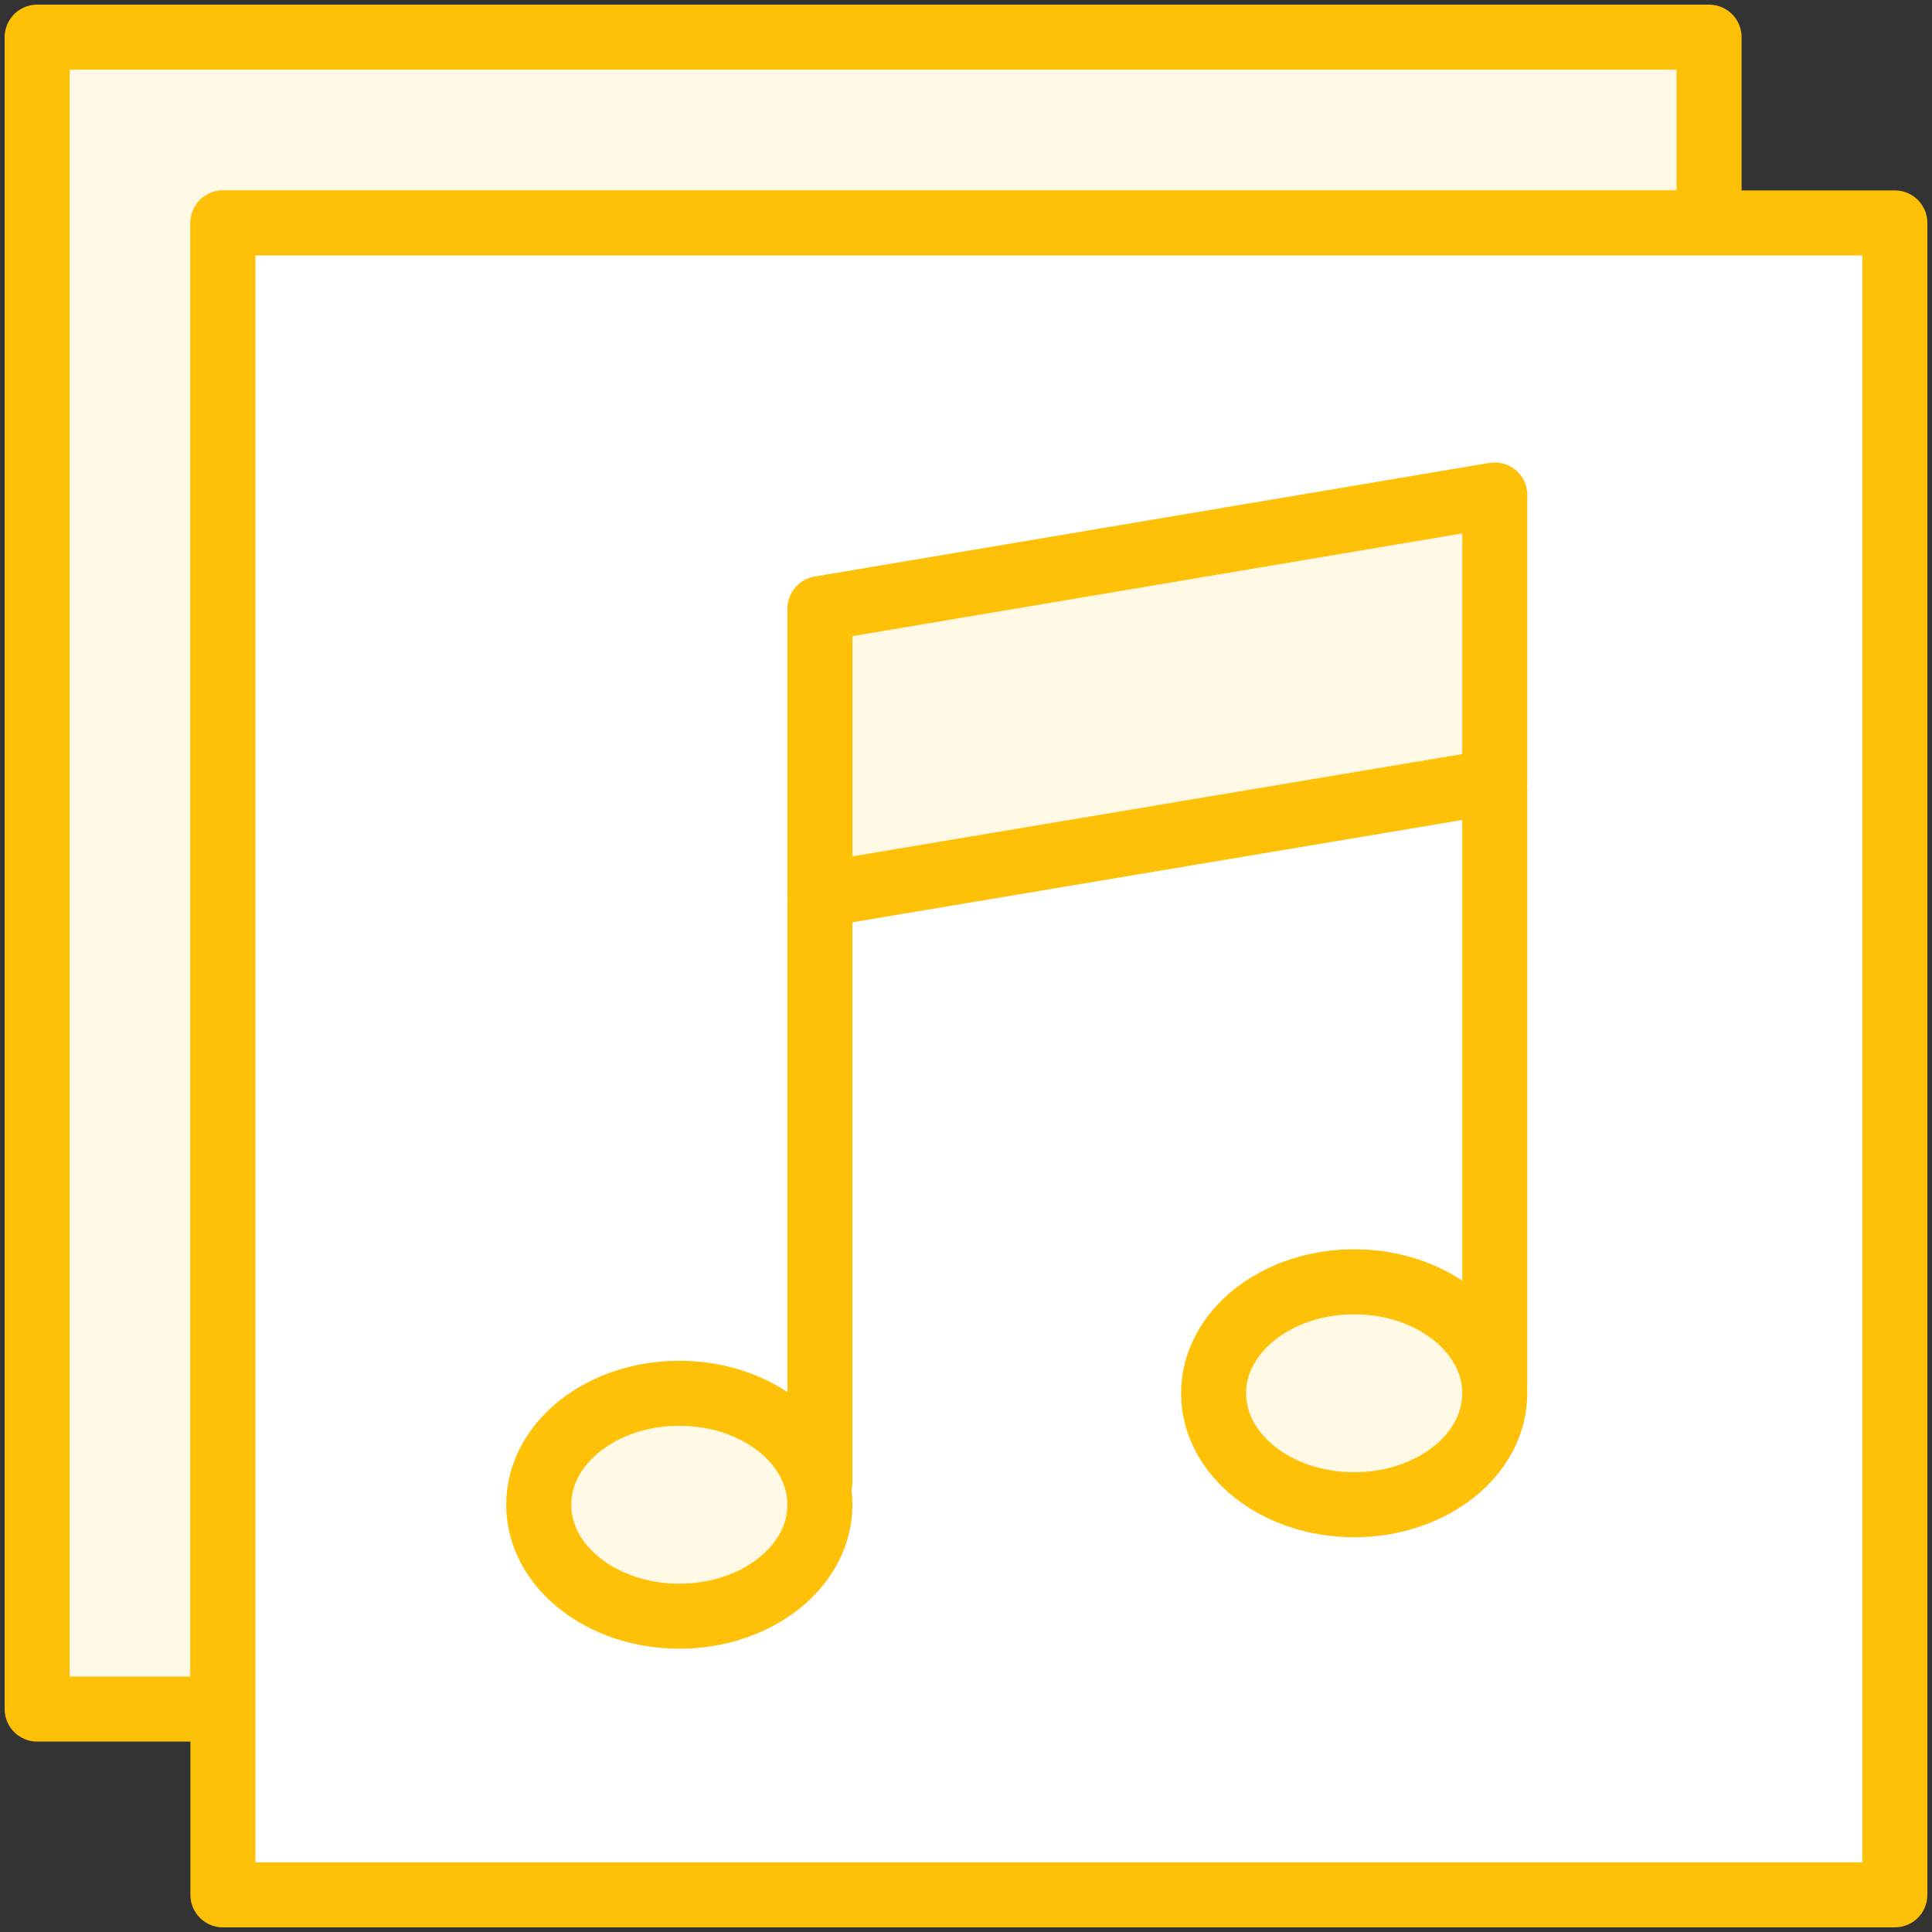 <?xml version="1.0" encoding="UTF-8"?>
<svg width="104px" height="104px" viewBox="0 0 104 104" version="1.1" xmlns="http://www.w3.org/2000/svg" xmlns:xlink="http://www.w3.org/1999/xlink">
    <rect x="0" y="0" width="104" height="104" fill="#333333" stroke="none"/>
    <!-- Generator: Sketch 46.2 (44496) - http://www.bohemiancoding.com/sketch -->
    <title>multimedia-31</title>
    <desc>Created with Sketch.</desc>
    <defs></defs>
    <g id="ALL" stroke="none" stroke-width="1" fill="none" fill-rule="evenodd" stroke-linecap="round" stroke-linejoin="round">
        <g id="Primary" transform="translate(-3382, -6281)" stroke="#FFC107" stroke-width="3.5">
            <g id="Group-15" transform="translate(200, 200)">
                <g id="multimedia-31" transform="translate(3184, 6083)">
                    <polygon id="Layer-1" fill="#FFF9E6" points="90 10 90 0 0 0 0 90 10 90 10 10 90 10"></polygon>
                    <rect id="Layer-2" fill="#FFFFFF" x="10" y="10" width="90" height="90"></rect>
                    <polygon id="Layer-3" fill="#FFF9E6" points="78.465 24.644 78.465 40.072 42.137 46.165 42.137 30.763"></polygon>
                    <ellipse id="Layer-4" fill="#FFF9E6" cx="70.896" cy="73" rx="7.568" ry="6"></ellipse>
                    <path d="M34.568,85 C38.748,85 42.137,82.314 42.137,79 C42.137,75.686 38.748,73 34.568,73 C30.388,73 27,75.686 27,79 C27,82.314 30.388,85 34.568,85 Z" id="Layer-5" fill="#FFF9E6"></path>
                    <path d="M42.137,46.5 L42.137,77.786" id="Layer-6" fill="#FFF9E6"></path>
                    <path d="M78.465,40.5 L78.465,72.5" id="Layer-7" fill="#FFF9E6"></path>
                </g>
            </g>
        </g>
    </g>
</svg>